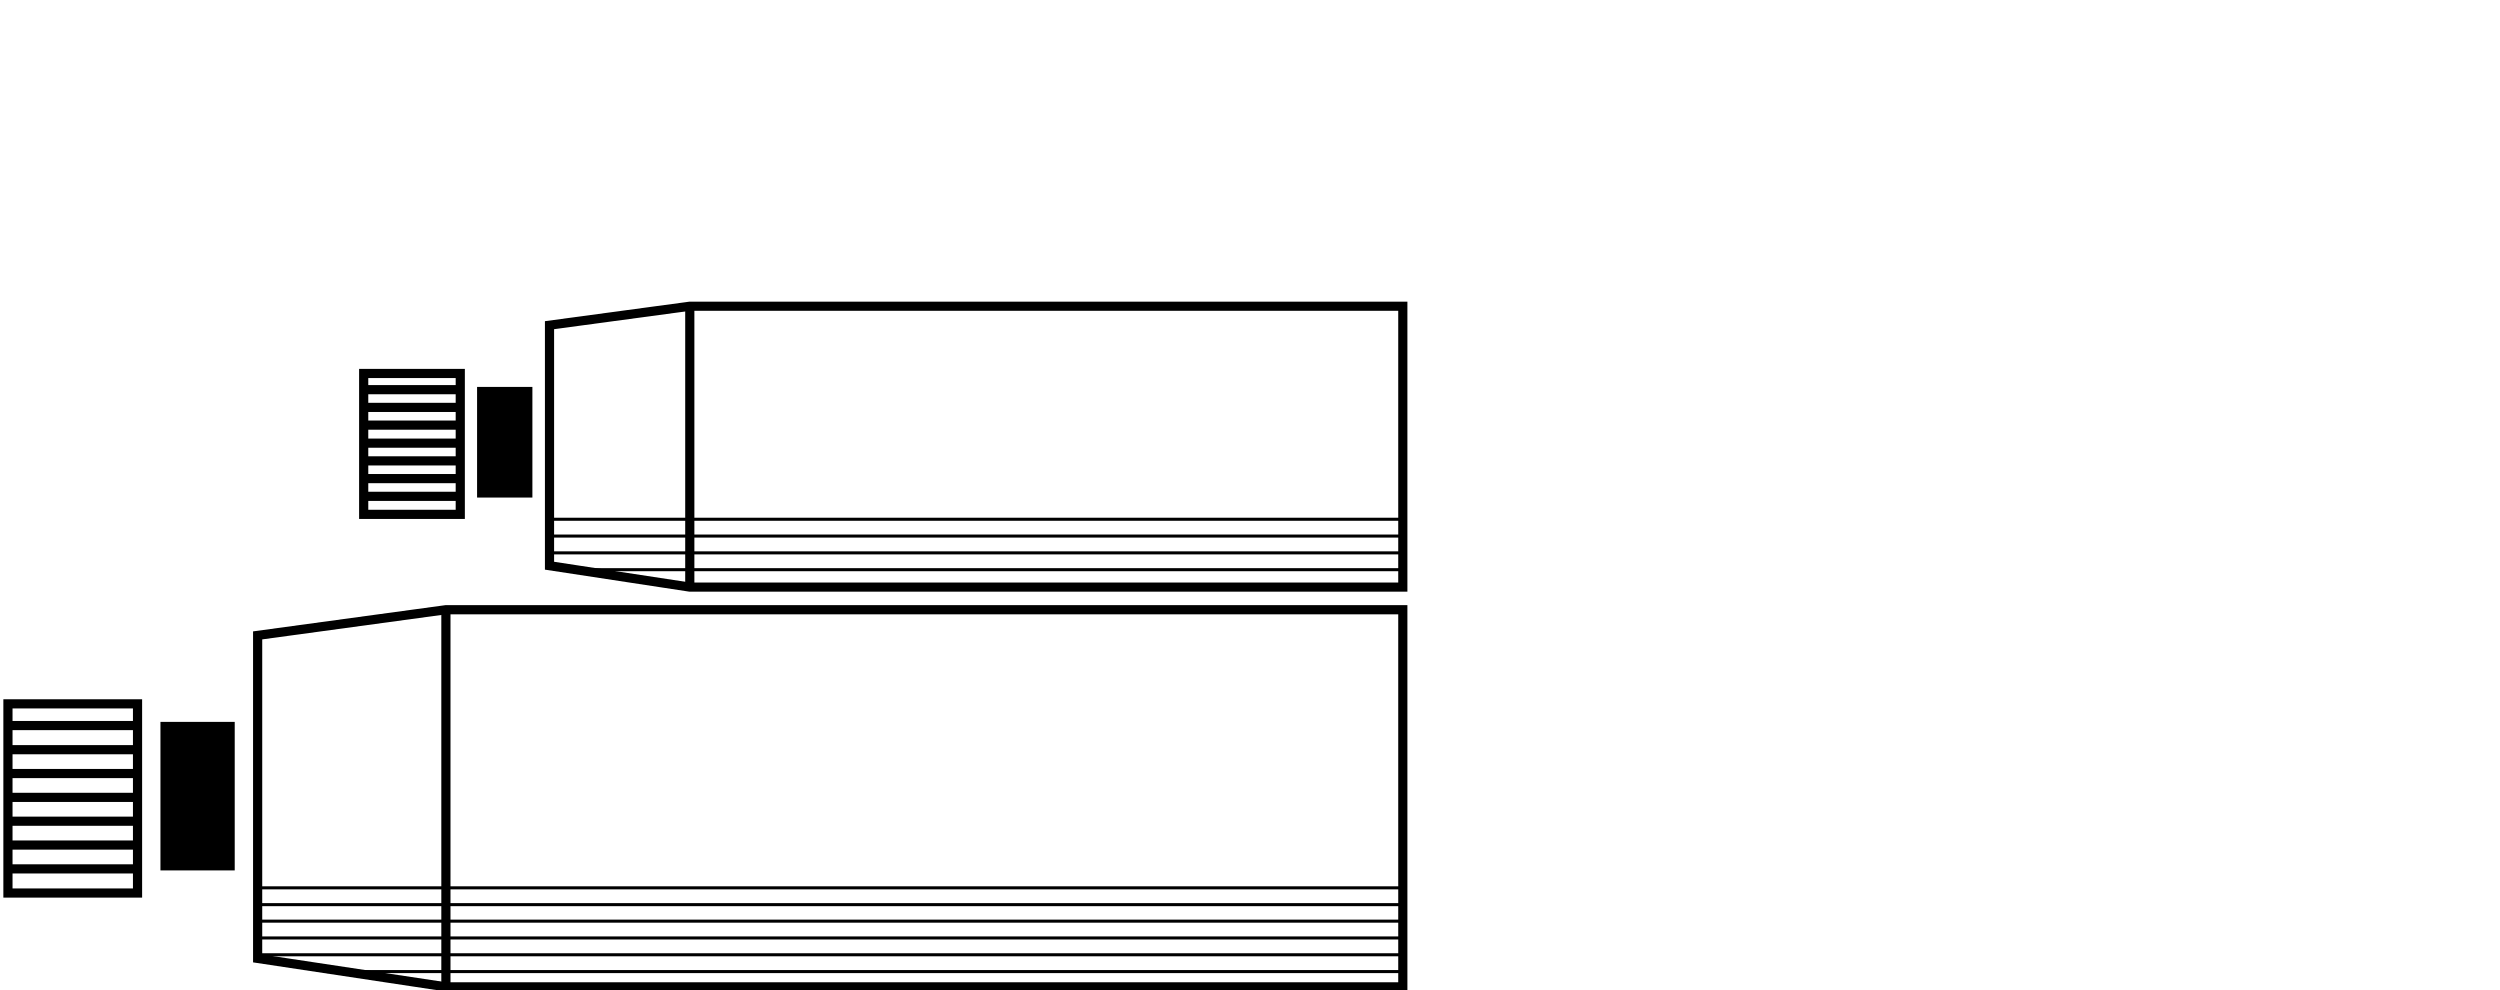 <?xml version="1.0" encoding="utf-8"?>
<!DOCTYPE svg PUBLIC "-//W3C//DTD SVG 1.1//EN" "http://www.w3.org/Graphics/SVG/1.1/DTD/svg11.dtd">
<svg version="1.1" xmlns="http://www.w3.org/2000/svg" xmlns:xlink="http://www.w3.org/1999/xlink" x="0px" y="0px" width="818px"
	 height="324px" viewBox="0 0 818 324" enable-background="new 0 0 818 324" xml:space="preserve">
<g>
	<g>
		<line fill="none" stroke="#000000" stroke-miterlimit="10" x1="458.1" y1="317.9" x2="107.1" y2="317.9"/>
		<line fill="none" stroke="#000000" stroke-miterlimit="10" x1="458.1" y1="312.4" x2="84.3" y2="312.4"/>
		<line fill="none" stroke="#000000" stroke-miterlimit="10" x1="458.1" y1="306.9" x2="84.3" y2="306.9"/>
		<line fill="none" stroke="#000000" stroke-miterlimit="10" x1="458.1" y1="301.4" x2="84.3" y2="301.4"/>
		<line fill="none" stroke="#000000" stroke-miterlimit="10" x1="458.1" y1="296" x2="84.3" y2="296"/>
		<line fill="none" stroke="#000000" stroke-miterlimit="10" x1="458.1" y1="290.5" x2="84.3" y2="290.5"/>
		<line fill="none" stroke="#000000" stroke-miterlimit="10" x1="459" y1="186.4" x2="183.5" y2="186.4"/>
		<line fill="none" stroke="#000000" stroke-miterlimit="10" x1="459" y1="180.9" x2="180.5" y2="180.9"/>
		<line fill="none" stroke="#000000" stroke-miterlimit="10" x1="459" y1="175.4" x2="180.5" y2="175.4"/>
		<line fill="none" stroke="#000000" stroke-miterlimit="10" x1="459" y1="169.9" x2="180.5" y2="169.9"/>
		<path fill="none" stroke="#000000" stroke-miterlimit="10" d="M180.5,131.6"/>
		<path fill="none" stroke="#000000" stroke-miterlimit="10" d="M459,131.6"/>
		<polygon fill="none" stroke="#000000" stroke-width="3" stroke-miterlimit="10" points="179.8,185.1 179.8,106.4 225.7,100.2 
			459,100.2 459,144.5 459,147.8 459,192.1 225.7,192.1 		"/>
		<rect x="156.1" y="126.6" width="18.1" height="36.2"/>
		<line fill="none" stroke="#000000" stroke-width="3" stroke-miterlimit="10" x1="119" y1="127.5" x2="150.6" y2="127.5"/>
		<line fill="none" stroke="#000000" stroke-width="3" stroke-miterlimit="10" x1="119" y1="133.3" x2="150.6" y2="133.3"/>
		<rect x="119" y="122.2" fill="none" stroke="#000000" stroke-width="3" stroke-miterlimit="10" width="31.6" height="46.1"/>
		<line fill="none" stroke="#000000" stroke-width="3" stroke-miterlimit="10" x1="119" y1="139.1" x2="150.6" y2="139.1"/>
		<line fill="none" stroke="#000000" stroke-width="3" stroke-miterlimit="10" x1="119" y1="145" x2="150.6" y2="145"/>
		<line fill="none" stroke="#000000" stroke-width="3" stroke-miterlimit="10" x1="119" y1="150.8" x2="150.6" y2="150.8"/>
		<line fill="none" stroke="#000000" stroke-width="3" stroke-miterlimit="10" x1="119" y1="156.6" x2="150.6" y2="156.6"/>
		<line fill="none" stroke="#000000" stroke-width="3" stroke-miterlimit="10" x1="119" y1="162.4" x2="150.6" y2="162.4"/>
		<line fill="none" stroke="#000000" stroke-width="3" stroke-miterlimit="10" x1="225.7" y1="99.3" x2="225.7" y2="192.2"/>
		<polygon fill="none" stroke="#000000" stroke-width="3" stroke-miterlimit="10" points="84.3,313.6 84.3,207.9 145.9,199.5 
			459,199.5 459,259 459,263.4 459,322.9 145.9,322.9 		"/>
		<rect x="52.5" y="236.2" width="24.3" height="48.6"/>
		<line fill="none" stroke="#000000" stroke-width="3" stroke-miterlimit="10" x1="2.6" y1="237.4" x2="45" y2="237.4"/>
		<line fill="none" stroke="#000000" stroke-width="3" stroke-miterlimit="10" x1="2.6" y1="245.3" x2="45" y2="245.3"/>
		<rect x="2.6" y="230.3" fill="none" stroke="#000000" stroke-width="3" stroke-miterlimit="10" width="42.4" height="61.9"/>
		<line fill="none" stroke="#000000" stroke-width="3" stroke-miterlimit="10" x1="2.6" y1="253.1" x2="45" y2="253.1"/>
		<line fill="none" stroke="#000000" stroke-width="3" stroke-miterlimit="10" x1="2.6" y1="260.9" x2="45" y2="260.9"/>
		<line fill="none" stroke="#000000" stroke-width="3" stroke-miterlimit="10" x1="2.6" y1="268.7" x2="45" y2="268.7"/>
		<line fill="none" stroke="#000000" stroke-width="3" stroke-miterlimit="10" x1="2.6" y1="276.5" x2="45" y2="276.5"/>
		<line fill="none" stroke="#000000" stroke-width="3" stroke-miterlimit="10" x1="2.6" y1="284.3" x2="45" y2="284.3"/>
		<line fill="none" stroke="#000000" stroke-width="3" stroke-miterlimit="10" x1="145.9" y1="199.5" x2="145.9" y2="324.2"/>
	</g>
</g>
</svg>
